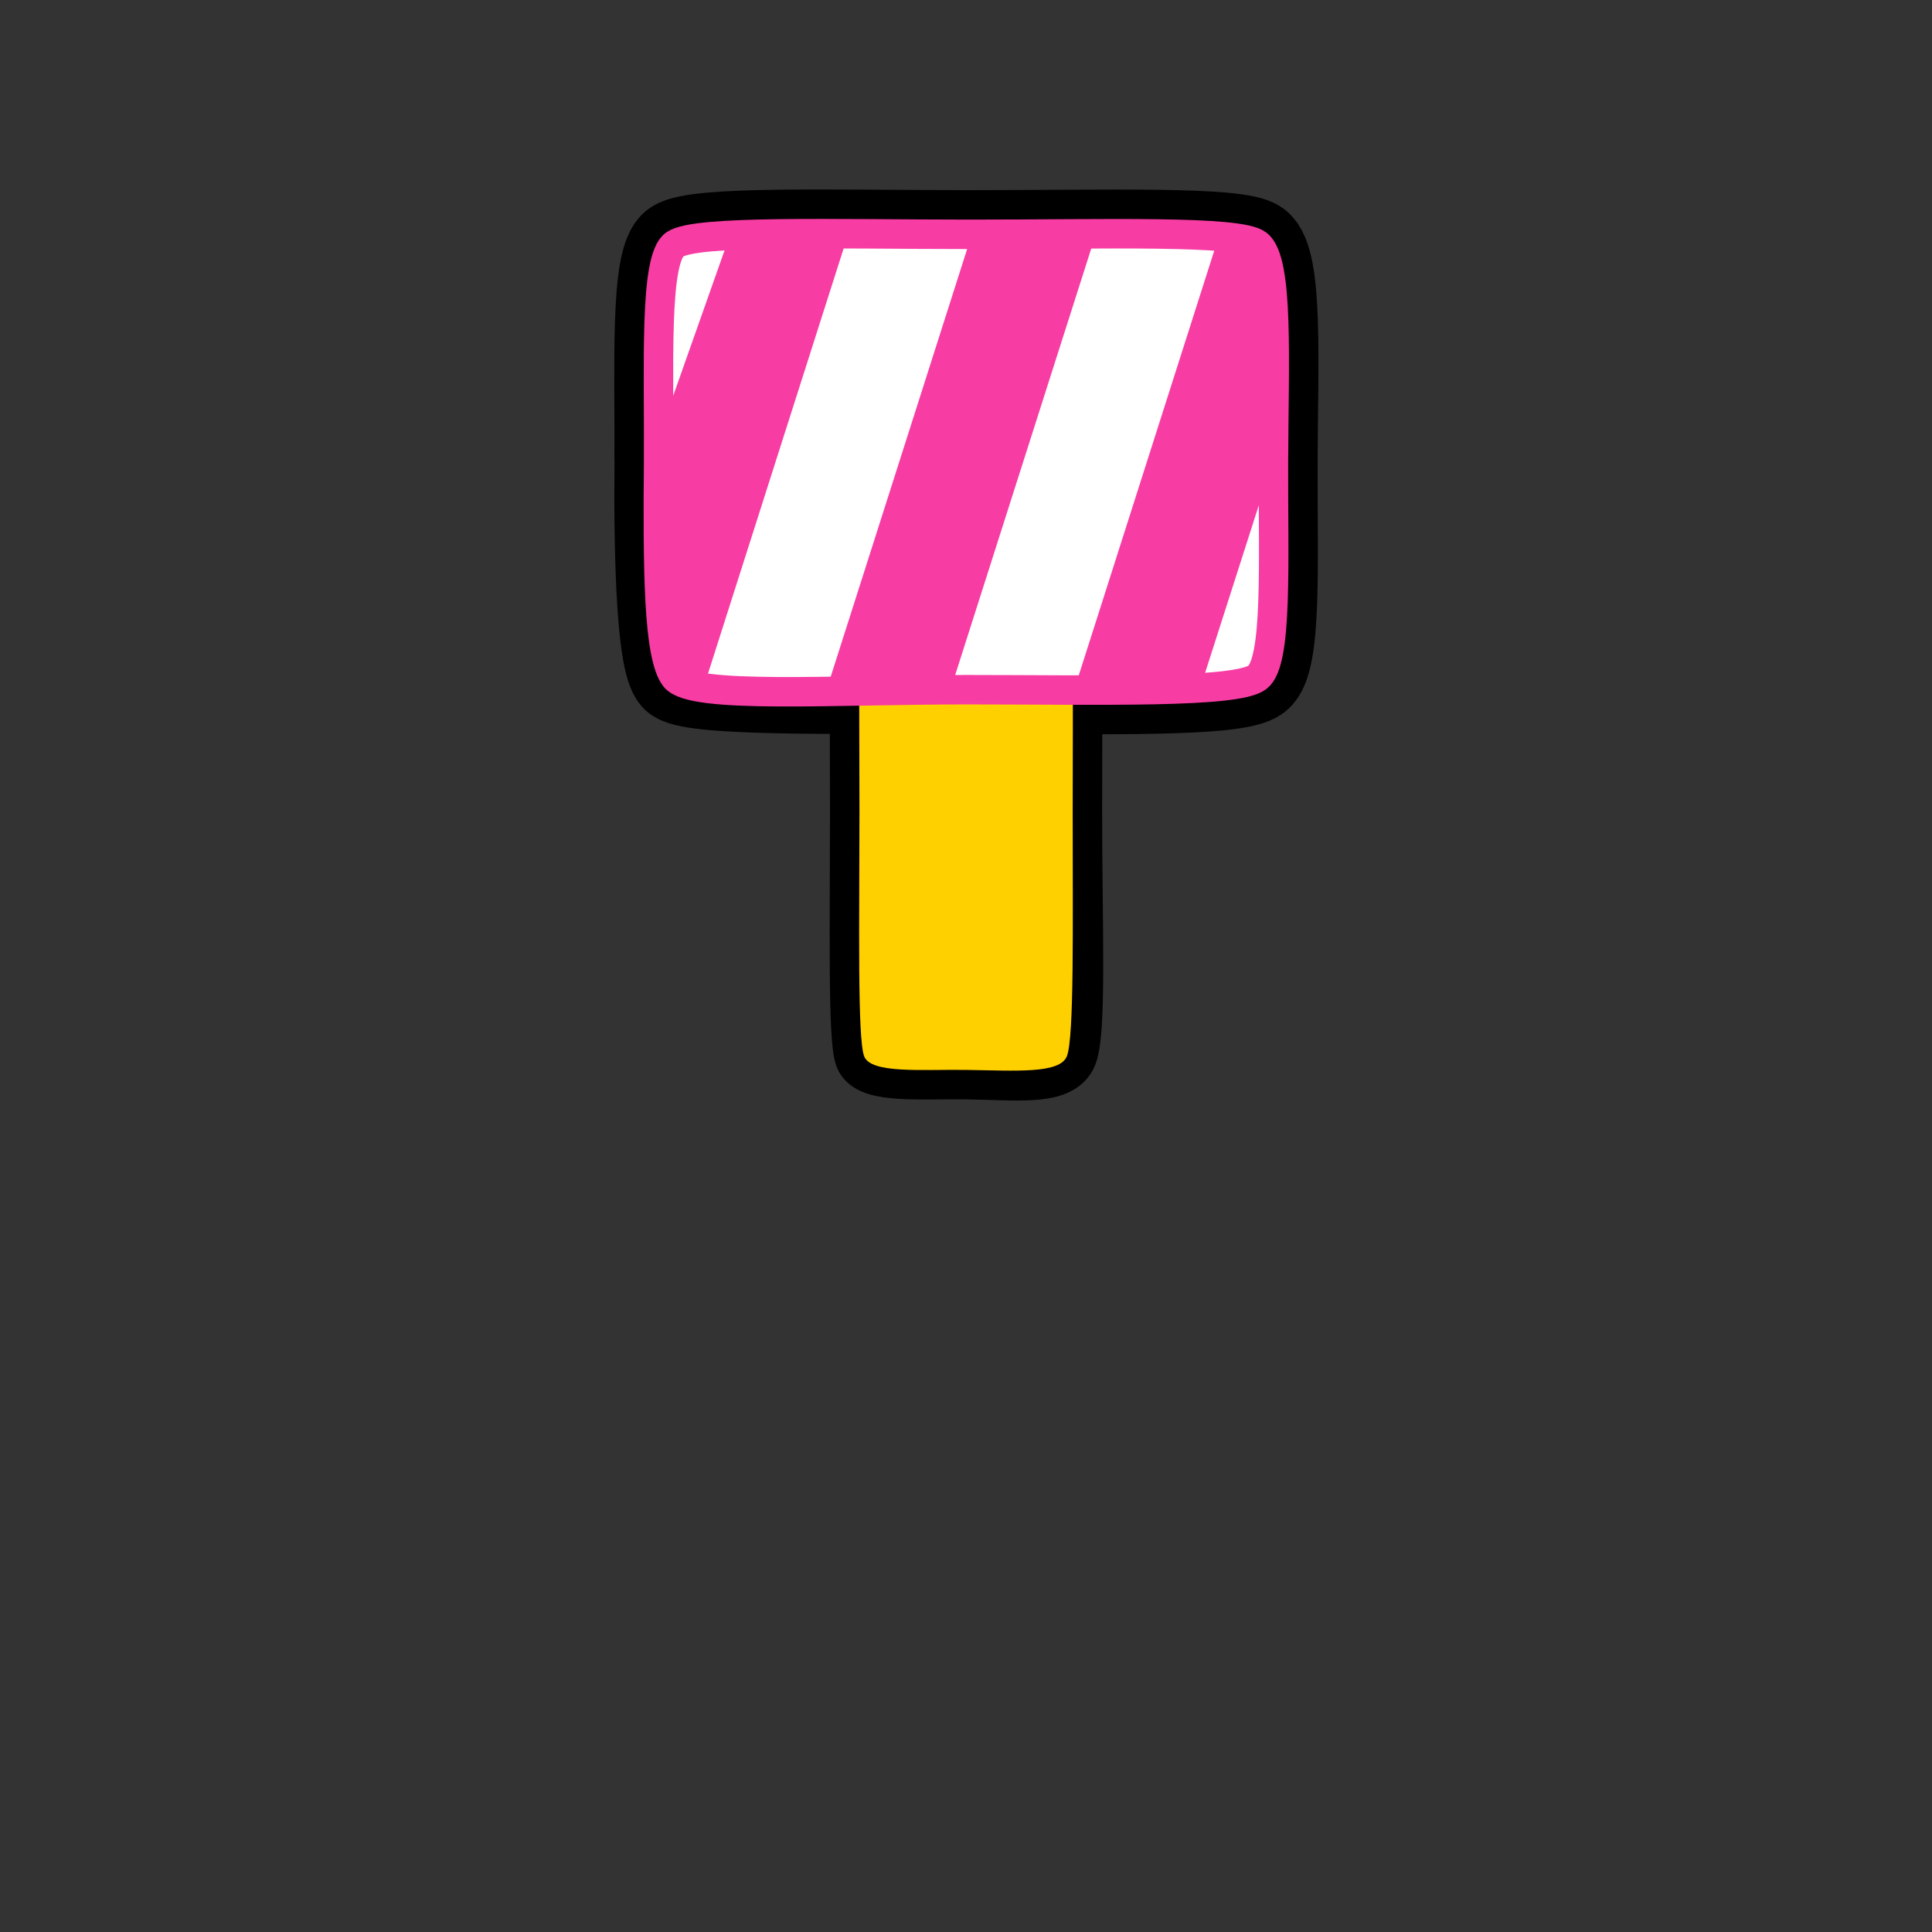 <svg version="1.1" xmlns="http://www.w3.org/2000/svg" xmlns:xlink="http://www.w3.org/1999/xlink" width="164" height="164" viewBox="0,0,164,164"><rect x="0" y="0" width="164" height="164" fill="#333333" stroke="none"/><g transform="translate(-158,-98)"><g data-paper-data="{&quot;isPaintingLayer&quot;:true}" fill-rule="nonzero" stroke-linecap="butt" stroke-linejoin="miter" stroke-miterlimit="10" stroke-dasharray="" stroke-dashoffset="0" style="mix-blend-mode: normal"><path d="M158,262v-164h164v164z" fill="none" stroke="none" stroke-width="0"/><path d="M213.905,137.171c0.06,-7.994 -0.403,-17.234 1.389,-18.432c1.836,-1.227 13.453,-0.852 24.986,-0.848c11.487,0.004 22.89,-0.368 24.463,0.848c1.837,1.42 1.384,10.004 1.355,18.539c-0.029,8.46 0.381,16.873 -1.355,18.215c-1.772,1.369 -13.173,1.058 -24.61,1.053c-11.454,-0.005 -23.74,0.209 -24.839,-1.053c-1.146,-1.316 -1.457,-9.24 -1.389,-18.322z" fill="#ff00ad" stroke="#000000" stroke-width="7.5"/><path d="M239.983,188.82c-3.743,-0.05 -8.07,0.337 -8.631,-1.162c-0.575,-1.535 -0.399,-11.249 -0.397,-20.892c0.002,-9.605 -0.172,-19.14 0.397,-20.455c0.665,-1.536 4.684,-1.157 8.681,-1.133c3.962,0.024 7.901,-0.319 8.529,1.133c0.641,1.481 0.495,11.014 0.493,20.578c-0.002,9.577 0.413,19.131 -0.493,20.769c-0.926,1.674 -4.327,1.219 -8.579,1.162z" fill="#ffde00" stroke="#000000" stroke-width="5"/><path d="M248.563,187.658c-0.604,1.517 -4.327,1.219 -8.579,1.162c-3.743,-0.05 -8.07,0.337 -8.631,-1.162c-0.575,-1.535 -0.399,-11.249 -0.397,-20.892c0.002,-9.605 -0.172,-19.14 0.397,-20.455c0.665,-1.536 4.684,-1.157 8.681,-1.133c3.962,0.024 7.901,-0.319 8.529,1.133c0.641,1.481 0.495,11.014 0.493,20.578c-0.002,9.577 0.138,19.185 -0.493,20.769z" fill="#ffd000" stroke="#0098ff" stroke-width="0"/><path d="M213.905,137.171c0.06,-7.994 -0.403,-17.234 1.389,-18.432c1.836,-1.227 13.453,-0.852 24.986,-0.848c11.487,0.004 22.89,-0.368 24.463,0.848c1.837,1.42 1.384,10.004 1.355,18.539c-0.029,8.46 0.381,16.873 -1.355,18.215c-1.772,1.369 -13.173,1.058 -24.61,1.053c-11.454,-0.005 -23.403,0.817 -24.839,-1.053c-1.432,-1.865 -1.457,-9.24 -1.389,-18.322z" fill="#f73ca3" stroke="#ffffff" stroke-width="0"/><path d="M217.869,155.9l12.012,-37.65h10.5l-12.012,37.65c0,0 -3.443,1.375 -5.181,1.375c-1.761,0 -5.319,-1.375 -5.319,-1.375z" fill="#ffffff" stroke="#000000" stroke-width="0"/><path d="M238.89,155.9l12.012,-37.65h10.5l-12.012,37.65z" fill="#ffffff" stroke="#000000" stroke-width="0"/><path d="M214.473,133.5c0,0 -0.921,-9.456 -0.715,-12.11c0.134,-1.724 1.831,-2.265 1.831,-2.265l4.271,-0.875z" fill="#ffffff" stroke="#000000" stroke-width="0"/><path d="M265.985,137.364c0,0 0.955,10.271 0.725,13.53c-0.142,2.019 -1.97,4.154 -1.97,4.154l-4.767,1.076z" data-paper-data="{&quot;index&quot;:null}" fill="#ffffff" stroke="#000000" stroke-width="0"/><path d="M213.905,137.171c0.06,-7.994 -0.403,-17.234 1.389,-18.432c1.836,-1.227 13.453,-0.852 24.986,-0.848c11.487,0.004 22.89,-0.368 24.463,0.848c1.837,1.42 1.384,10.004 1.355,18.539c-0.029,8.46 0.381,16.873 -1.355,18.215c-1.772,1.369 -13.173,1.058 -24.61,1.053c-11.454,-0.005 -23.403,0.817 -24.839,-1.053c-1.432,-1.865 -1.457,-9.24 -1.389,-18.322z" fill="none" stroke="#f73ca3" stroke-width="2.5"/></g></g></svg>